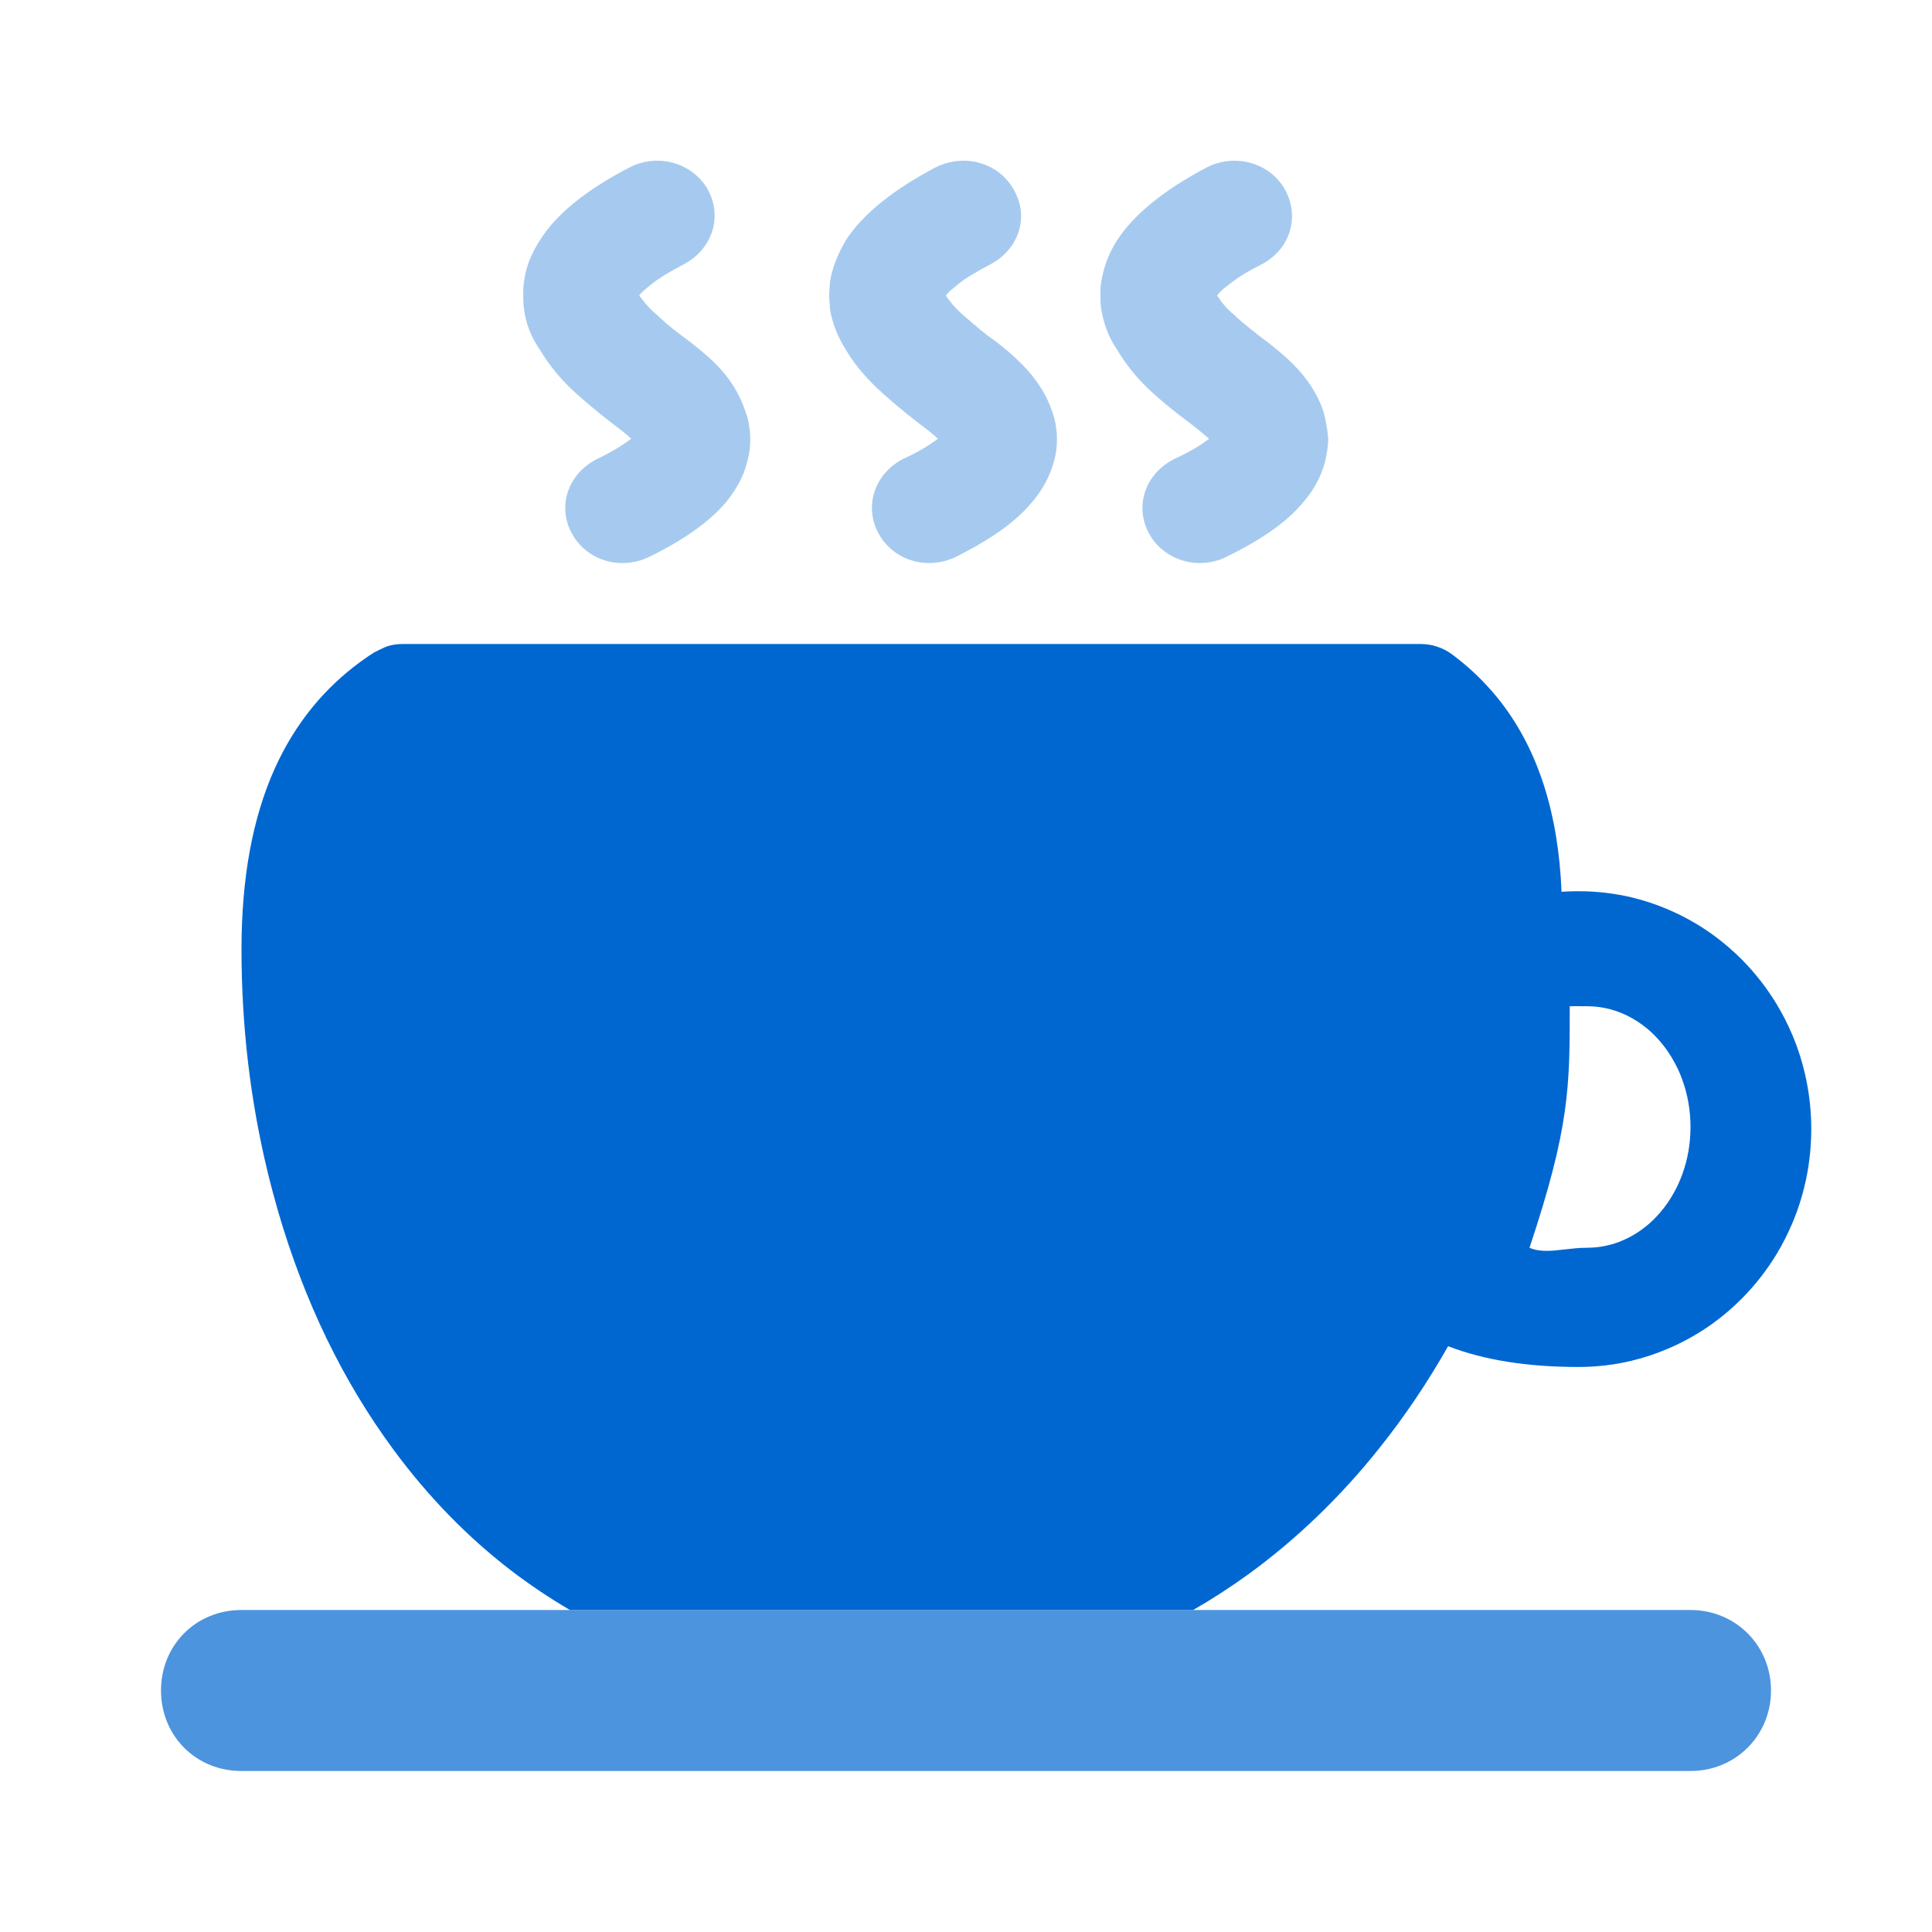 <svg viewBox="0 0 24 24" xmlns="http://www.w3.org/2000/svg" xmlns:xlink="http://www.w3.org/1999/xlink">
	<defs>
		<clipPath id="clip477_143114">
			<rect id="color-icon-entertainment-expense" width="24" height="24" fill="white" fill-opacity="0"/>
		</clipPath>
	</defs>
	<g clip-path="url(#clip477_143114)">
		<path id="减去顶层" d="M18.644 8.721C19.108 9.321 19.359 10.107 19.398 11.078C19.467 11.073 19.537 11.071 19.608 11.071C19.834 11.071 20.056 11.097 20.271 11.148C20.424 11.185 20.575 11.235 20.722 11.298C20.919 11.382 21.102 11.486 21.274 11.609C21.403 11.703 21.526 11.807 21.641 11.923C21.805 12.09 21.947 12.271 22.067 12.469C22.143 12.594 22.21 12.725 22.268 12.863C22.345 13.047 22.402 13.236 22.441 13.429C22.48 13.623 22.5 13.822 22.5 14.026C22.5 14.229 22.48 14.428 22.441 14.623C22.402 14.816 22.345 15.004 22.268 15.188C22.209 15.326 22.143 15.458 22.067 15.583C21.947 15.78 21.805 15.962 21.641 16.128C21.526 16.244 21.403 16.349 21.274 16.442C21.102 16.566 20.919 16.669 20.722 16.753C20.575 16.816 20.424 16.866 20.271 16.903C20.055 16.955 19.834 16.981 19.608 16.981C18.972 16.981 18.433 16.895 17.989 16.723C17.733 17.174 17.449 17.596 17.135 17.989C16.651 18.597 16.104 19.122 15.508 19.556C15.285 19.717 15.057 19.865 14.822 20L7.08 20C6.829 19.853 6.587 19.691 6.356 19.515C5.809 19.096 5.319 18.593 4.887 18.007Q3.944 16.728 3.455 15.049C3.408 14.885 3.364 14.721 3.324 14.556C3.108 13.664 3 12.743 3 11.793Q3 10.464 3.413 9.547Q3.606 9.12 3.888 8.777Q3.948 8.704 4.013 8.634Q4.291 8.334 4.645 8.106C4.673 8.092 4.785 8.036 4.815 8.027C4.875 8.009 4.936 8 4.999 8L17.651 8C17.72 8 17.789 8.011 17.855 8.034C17.922 8.056 17.984 8.088 18.041 8.131Q18.311 8.332 18.528 8.581L18.529 8.581L18.529 8.581Q18.588 8.649 18.644 8.721ZM20.012 12.54C19.916 12.513 19.818 12.5 19.718 12.5C19.71 12.5 19.694 12.5 19.675 12.5C19.617 12.499 19.523 12.498 19.5 12.5C19.5 13.5 19.5 14 19 15.5C19.127 15.556 19.273 15.54 19.436 15.521C19.525 15.511 19.619 15.5 19.718 15.5C19.818 15.5 19.916 15.487 20.012 15.46C20.08 15.442 20.146 15.416 20.212 15.384C20.299 15.342 20.38 15.289 20.456 15.227C20.514 15.179 20.568 15.126 20.619 15.067C20.692 14.983 20.755 14.89 20.808 14.79C20.842 14.727 20.871 14.66 20.897 14.59C20.931 14.497 20.957 14.401 20.974 14.303C20.991 14.204 21 14.103 21 14C21 13.897 20.991 13.796 20.974 13.697C20.957 13.599 20.931 13.503 20.897 13.41C20.872 13.34 20.842 13.273 20.808 13.21C20.755 13.11 20.692 13.017 20.619 12.933C20.568 12.874 20.514 12.821 20.456 12.773C20.38 12.711 20.299 12.658 20.212 12.616C20.146 12.584 20.08 12.558 20.012 12.54Z" clip-rule="evenodd" fill="rgba(0,103,209,1)" fill-opacity="1" fill-rule="evenodd"/>
		<path id="path5 (边框)" d="M3 20L21 20C21.56 20 22 20.44 22 21C22 21.56 21.56 22 21 22L3 22C2.43 22 2 21.56 2 21C2 20.44 2.43 20 3 20Z" fill="rgba(0,103,209,0.7)" fill-opacity="1" fill-rule="evenodd"/>
		<path id="path6 (边框)" d="M8.5 3.28C8.33 3.37 8.19 3.45 8.08 3.54C8.02 3.59 7.97 3.63 7.94 3.67C8 3.75 8.07 3.84 8.16 3.91C8.22 3.97 8.32 4.06 8.47 4.17C8.66 4.31 8.8 4.43 8.89 4.52C9.07 4.7 9.19 4.9 9.26 5.11C9.3 5.22 9.32 5.34 9.32 5.45C9.32 5.55 9.31 5.64 9.28 5.74C9.24 5.92 9.14 6.09 9.01 6.25C8.8 6.49 8.49 6.71 8.06 6.92C7.7 7.09 7.28 6.96 7.1 6.62C6.92 6.28 7.06 5.88 7.42 5.7C7.61 5.61 7.75 5.52 7.84 5.45C7.79 5.4 7.7 5.33 7.58 5.24C7.4 5.1 7.26 4.98 7.16 4.89C6.98 4.73 6.83 4.55 6.71 4.35C6.6 4.19 6.53 4.02 6.51 3.84C6.5 3.78 6.5 3.73 6.5 3.67C6.5 3.61 6.5 3.55 6.51 3.5C6.53 3.32 6.6 3.15 6.71 2.98C6.91 2.66 7.28 2.36 7.82 2.08C8.17 1.9 8.6 2.02 8.79 2.35C8.98 2.69 8.85 3.09 8.5 3.28ZM12.31 3.28C12.14 3.37 12 3.45 11.89 3.54C11.83 3.59 11.78 3.63 11.75 3.67C11.8 3.75 11.88 3.84 11.96 3.91C12.03 3.97 12.13 4.06 12.27 4.17C12.47 4.31 12.6 4.43 12.69 4.52C12.87 4.7 13 4.9 13.07 5.11C13.11 5.22 13.13 5.34 13.13 5.45C13.13 5.55 13.12 5.64 13.09 5.74C13.04 5.92 12.95 6.09 12.81 6.25C12.61 6.49 12.29 6.71 11.87 6.92C11.51 7.09 11.09 6.96 10.91 6.62C10.73 6.28 10.87 5.88 11.22 5.7C11.42 5.61 11.56 5.52 11.65 5.45C11.6 5.4 11.51 5.33 11.39 5.24C11.21 5.1 11.07 4.98 10.97 4.89C10.79 4.73 10.63 4.55 10.51 4.35C10.41 4.19 10.34 4.02 10.31 3.84C10.31 3.78 10.3 3.73 10.3 3.67C10.3 3.61 10.31 3.55 10.31 3.5C10.34 3.32 10.41 3.15 10.51 2.98C10.72 2.66 11.09 2.36 11.62 2.08C11.98 1.9 12.4 2.02 12.59 2.35C12.79 2.69 12.66 3.09 12.31 3.28ZM15.68 3.28C15.5 3.37 15.37 3.45 15.26 3.54C15.19 3.59 15.15 3.63 15.12 3.67C15.17 3.75 15.24 3.84 15.33 3.91C15.39 3.97 15.5 4.06 15.64 4.17C15.83 4.31 15.97 4.43 16.06 4.52C16.24 4.7 16.37 4.9 16.44 5.11C16.47 5.22 16.49 5.34 16.5 5.45C16.5 5.55 16.48 5.64 16.46 5.74C16.41 5.92 16.32 6.09 16.18 6.25C15.98 6.49 15.66 6.71 15.23 6.92C14.88 7.09 14.45 6.96 14.27 6.62C14.09 6.28 14.23 5.88 14.59 5.7C14.79 5.61 14.93 5.52 15.02 5.45C14.96 5.4 14.88 5.33 14.76 5.24C14.57 5.1 14.43 4.98 14.33 4.89C14.15 4.73 14 4.55 13.88 4.35C13.77 4.19 13.71 4.02 13.68 3.84C13.67 3.78 13.67 3.73 13.67 3.67C13.67 3.61 13.67 3.55 13.68 3.5C13.71 3.32 13.77 3.15 13.88 2.98C14.09 2.66 14.46 2.36 14.99 2.08C15.34 1.9 15.77 2.02 15.96 2.35C16.15 2.69 16.03 3.09 15.68 3.28Z" fill="rgba(0,103,209,0.7)" fill-opacity="0.5" fill-rule="evenodd"/>
	</g>
</svg>
